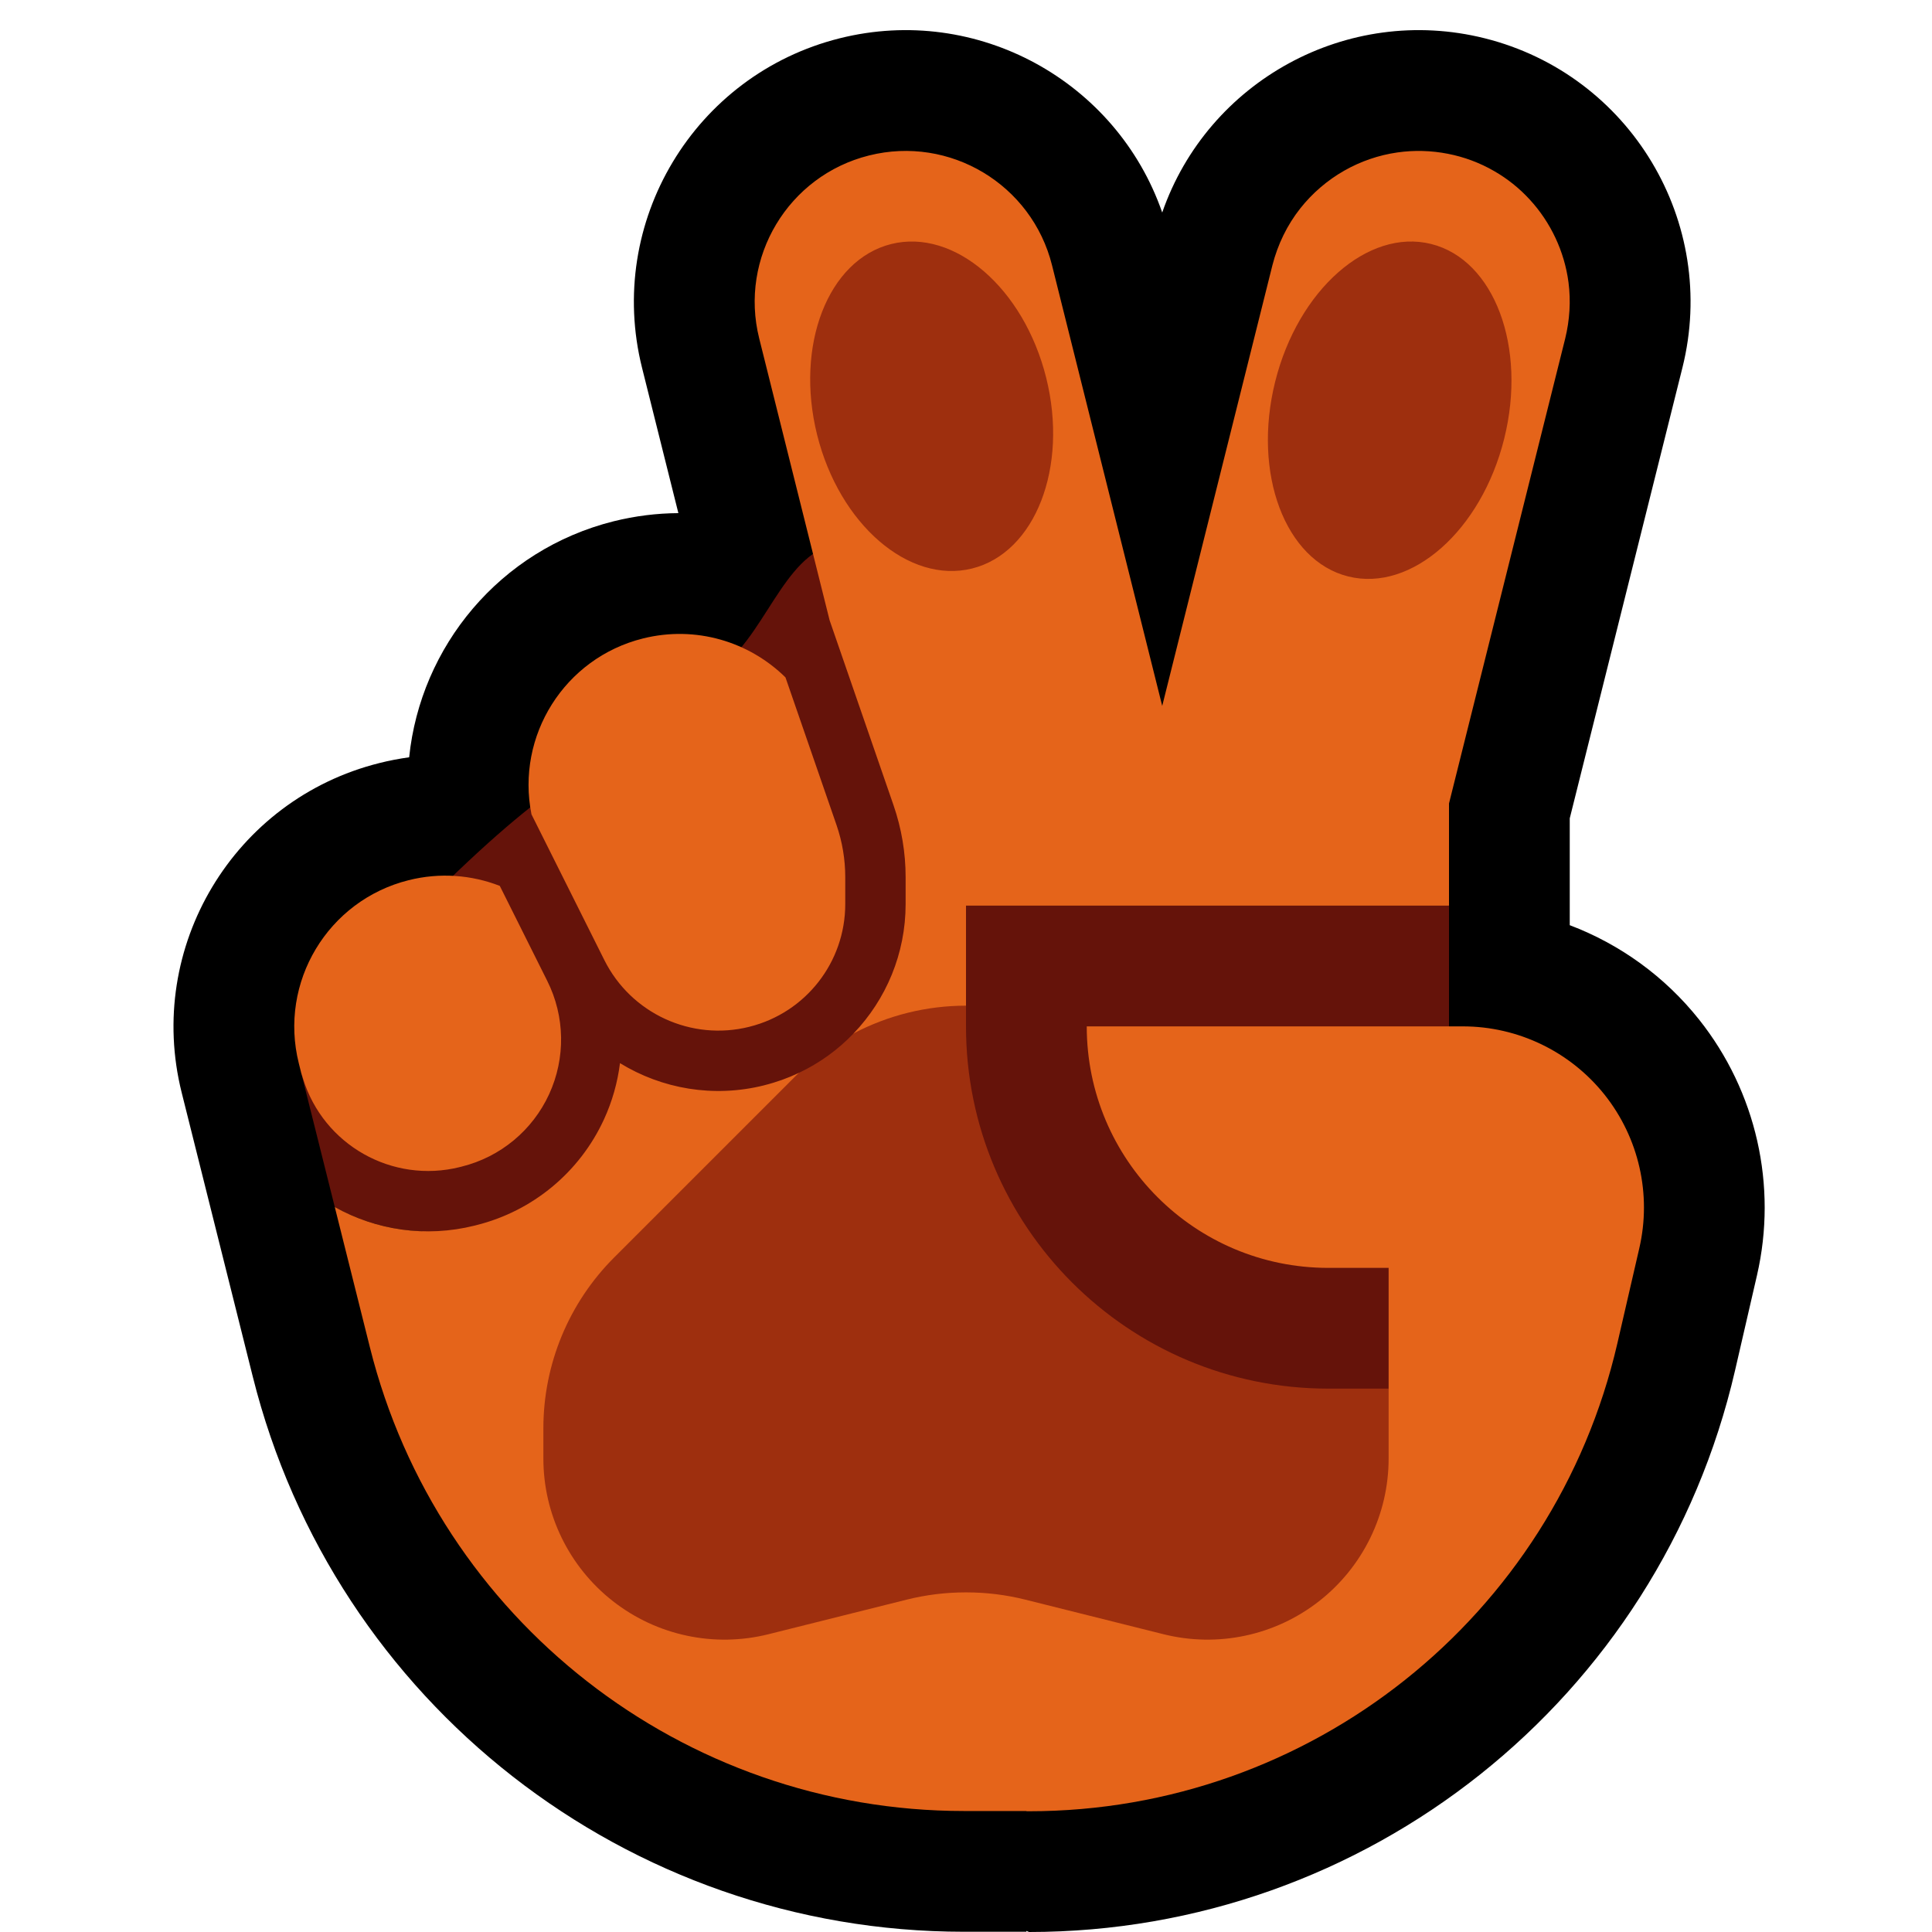 <?xml version="1.0" encoding="UTF-8" standalone="no"?>
<!DOCTYPE svg PUBLIC "-//W3C//DTD SVG 1.1//EN" "http://www.w3.org/Graphics/SVG/1.1/DTD/svg11.dtd">
<svg width="100%" height="100%" viewBox="0 0 32 32" version="1.1" xmlns="http://www.w3.org/2000/svg" xmlns:xlink="http://www.w3.org/1999/xlink" xml:space="preserve" xmlns:serif="http://www.serif.com/" style="fill-rule:evenodd;clip-rule:evenodd;stroke-linejoin:round;stroke-miterlimit:2;">

    <rect id="v--paw-" serif:id="v [paw]" x="0" y="0" width="32" height="32" style="fill:none;"/>
    <clipPath id="_clip1">
        <rect x="0" y="0" width="32" height="32"/>
    </clipPath>
    <g clip-path="url(#_clip1)">
        <g id="Layer10">
            <path d="M19.25,3.52c0.755,-2.176 3.064,-3.455 5.341,-2.886c2.41,0.603 3.877,3.048 3.275,5.457l-1.866,7.463l0,1.77c0.832,0.315 1.575,0.85 2.142,1.563c0.948,1.193 1.301,2.753 0.959,4.237c-0.116,0.502 -0.238,1.032 -0.363,1.574c-1.257,5.445 -6.105,9.302 -11.693,9.302l-0.045,-0.018l0,0.014c0,0 -0.412,0 -1.035,0c-5.571,0 -10.426,-3.79 -11.778,-9.194c-0.609,-2.431 -1.178,-4.706 -1.178,-4.706c-0.603,-2.409 0.864,-4.855 3.273,-5.457c0.165,-0.042 0.331,-0.073 0.495,-0.096c0.188,-1.832 1.498,-3.436 3.387,-3.909c0.358,-0.089 0.718,-0.133 1.072,-0.135l-0.602,-2.408c-0.602,-2.409 0.865,-4.854 3.275,-5.457c2.277,-0.569 4.586,0.71 5.341,2.886Z"/>
        </g>
        <g id="Layer9">
            <path d="M7,15c2.268,-2.268 2.496,-1.997 5,-4c0.736,-0.589 1.057,-2 2,-2c0.943,0 1.333,1.333 2,2l8,4l0,9l-8,-2l-9,0l0,-1.606c-0.517,-0.015 -1.015,-0.156 -1.455,-0.402l-0.558,-2.229l2.013,-2.763Z" style="fill:#65130A;"/>
            <path d="M24.229,17c0.914,0 1.778,0.417 2.348,1.132c0.569,0.716 0.781,1.652 0.575,2.543c-0.116,0.502 -0.238,1.032 -0.363,1.574c-1.047,4.537 -5.088,7.751 -9.744,7.751l-0.045,0c0.001,-0.001 0.001,-0.003 0.002,-0.004l-0.002,0l-1.035,0c-4.653,0 -8.709,-3.166 -9.838,-7.679l-0.582,-2.325c0.681,0.381 1.503,0.511 2.316,0.308c0.01,-0.002 0.021,-0.005 0.031,-0.008c0.933,-0.233 1.709,-0.877 2.111,-1.75c0.138,-0.299 0.226,-0.614 0.266,-0.933c0.694,0.426 1.549,0.577 2.385,0.368c0.001,0 0.002,-0.001 0.002,-0.001c0.201,-0.05 0.393,-0.119 0.574,-0.205c-0.02,0.019 0.978,0.078 0.909,-0.655c0.538,-0.562 0.861,-1.321 0.861,-2.141c0,-0.161 0,-0.313 0,-0.447c0,-0.405 -0.068,-0.807 -0.2,-1.19l-1.059,-3.064l-1.166,-4.668c-0.335,-1.338 0.48,-2.697 1.819,-3.031c1.338,-0.335 2.697,0.48 3.031,1.819l1.825,7.298l1.825,-7.298c0.088,-0.344 0.243,-0.666 0.463,-0.944c0.2,-0.252 0.448,-0.465 0.728,-0.624c0.271,-0.154 0.57,-0.257 0.879,-0.301c0.277,-0.04 0.561,-0.032 0.836,0.022c0.269,0.052 0.529,0.149 0.766,0.286c0.22,0.126 0.42,0.286 0.591,0.473c0.347,0.377 0.574,0.86 0.641,1.369c0.041,0.312 0.02,0.627 -0.054,0.931l-1.925,7.702l0,1.692l-8,0l0,1.663l-1,1.337c0,3.314 3.686,6 7,6l1,-1l0,-2l-1,0c-2.209,0 -4,-1.791 -4,-4l6.229,0Zm-19.242,0.763l-0.038,-0.152c-0.335,-1.339 0.48,-2.697 1.818,-3.032c0.521,-0.131 1.045,-0.087 1.511,0.094l0.786,1.573c0.295,0.589 0.306,1.28 0.031,1.878c-0.275,0.598 -0.807,1.039 -1.446,1.198c-0.01,0.003 -0.02,0.005 -0.031,0.008c-1.119,0.28 -2.262,-0.365 -2.6,-1.468l-0.031,-0.099Zm3.816,-4.275c-0.26,-1.299 0.546,-2.589 1.846,-2.913c0.876,-0.219 1.761,0.054 2.361,0.645l0.845,2.444c0.096,0.278 0.145,0.57 0.145,0.864c0,0.134 0,0.286 0,0.447c0,0.961 -0.654,1.798 -1.586,2.031c-0.001,0 -0.002,0.001 -0.003,0.001c-0.96,0.24 -1.958,-0.219 -2.401,-1.105l-1.207,-2.414Z" style="fill:#E5641A;"/>
            <path d="M23,23l0,1.158c0,0.923 -0.426,1.796 -1.154,2.364c-0.728,0.569 -1.677,0.77 -2.574,0.546c-0.917,-0.229 -1.782,-0.445 -2.294,-0.574c-0.318,-0.079 -0.643,-0.119 -0.97,-0.119l-0.016,0c-0.327,0 -0.652,0.04 -0.97,0.119c-0.512,0.129 -1.377,0.345 -2.294,0.574c-0.897,0.224 -1.846,0.023 -2.574,-0.546c-0.728,-0.568 -1.154,-1.441 -1.154,-2.364c0,-0.172 0,-0.34 0,-0.501c0,-1.061 0.421,-2.078 1.172,-2.829c0.819,-0.819 1.951,-1.951 3,-3c0.019,-0.019 0.038,-0.038 0.058,-0.057c0.345,-0.163 0.652,-0.386 0.909,-0.655c0.569,-0.299 1.207,-0.459 1.861,-0.459l0,0.343c0,3.314 2.686,6 6,6l1,0Z" style="fill:#9E2F0E;"/>
            <path d="M23.704,4.041c1.047,0.261 1.589,1.707 1.21,3.226c-0.378,1.52 -1.536,2.542 -2.583,2.281c-1.047,-0.261 -1.589,-1.707 -1.21,-3.227c0.379,-1.519 1.536,-2.541 2.583,-2.28Zm-8.943,0.001c-1.047,0.261 -1.596,1.677 -1.227,3.16c0.37,1.483 1.52,2.475 2.567,2.214c1.047,-0.261 1.597,-1.677 1.227,-3.16c-0.37,-1.483 -1.52,-2.475 -2.567,-2.214Z" style="fill:#9E2F0E;"/>
        </g>
    </g>
</svg>
